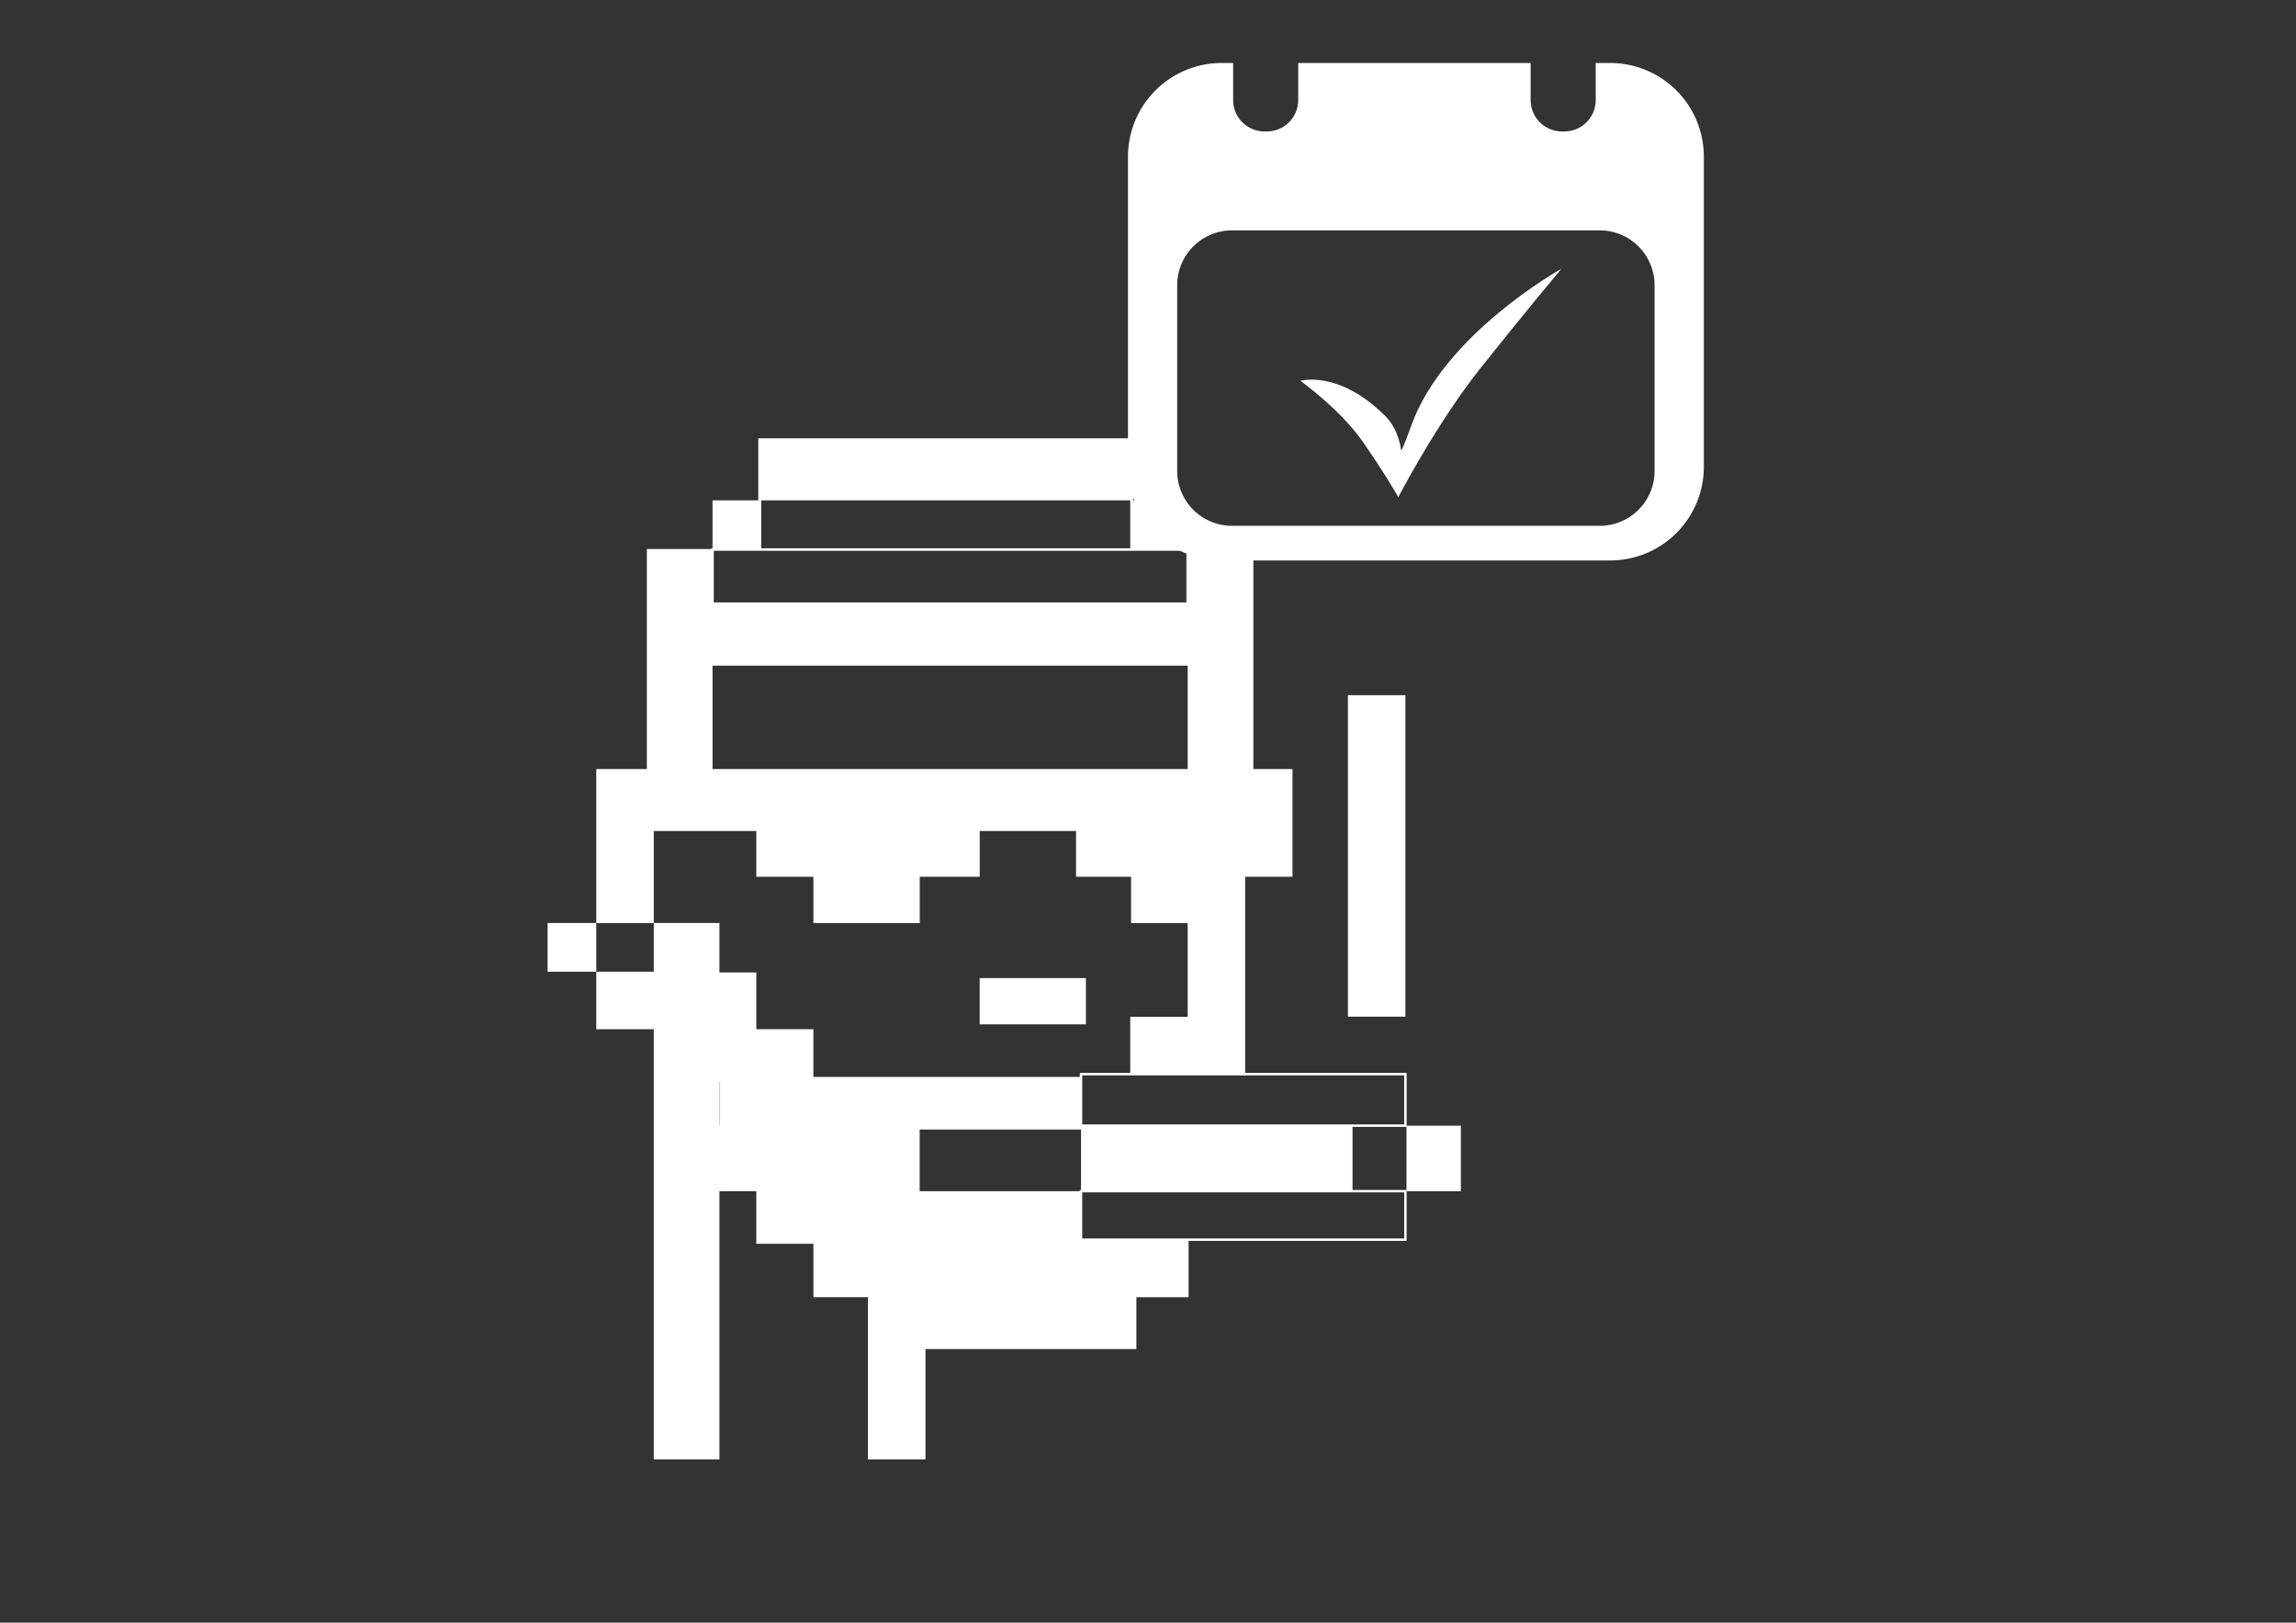 <svg id="Capa_1" data-name="Capa 1" xmlns="http://www.w3.org/2000/svg" viewBox="0 0 842 595"><rect x="0" y="0" width="842" height="595" fill="#333333" stroke="none"/><defs><style>.cls-1,.cls-2,.cls-3{fill:none;stroke:#fff;stroke-miterlimit:10;}.cls-1{stroke-width:0.9px;}.cls-2{stroke-width:0.88px;}.cls-3{stroke-width:0.92px;}.cls-4{fill:#fff;}</style></defs><rect class="cls-1" x="396.44" y="393.87" width="118.96" height="18.89"/><rect class="cls-2" x="396.44" y="436.78" width="118.96" height="17.79"/><rect class="cls-3" x="261.3" y="201.5" width="174.25" height="19.85"/><polygon class="cls-4" points="279.16 183.46 414.49 183.46 414.49 201.32 435.55 201.32 430.25 190.42 415.57 183.46 415.57 160.72 278.08 160.72 278.08 183.46 261.3 183.46 261.3 201.32 279.16 201.32 279.16 183.46"/><path class="cls-4" d="M239.76,304.71h37.6v16.78h20.93v17h39v-17h22V304.71h35.32v16.78H414.8v17h20.75v34.34H414.49v21.08h42.14V321.49H474V282H459.64V201.32H435.55v20H261.3v-20H237.21V282H218.67v56.48h21.09Zm195.79-60.63V282H261.3V244.08Z"/><rect class="cls-4" x="359.27" y="358.65" width="38.97" height="16.96"/><rect class="cls-4" x="200.81" y="338.45" width="17.86" height="17.86"/><rect class="cls-4" x="515.79" y="412.77" width="19.94" height="24.02"/><path class="cls-4" d="M396.44,394.88H298.29V377.39H277.36V356.58H263.84V338.45H239.76v17.86H218.67v21.08h21.09V535.12h24.08V436.78h13.52v19.29h20.93v19.58h20v59.47H339.4V494.67h77.34v-19h19.14V454.57H396.44V436.78H337.26V414.17h59.18v22.61H496v-24H396.44Zm-132.6,1.76h.08v16.13h-.08Z"/><rect class="cls-4" x="494.32" y="254.91" width="21.08" height="117.88"/><path class="cls-4" d="M590.49,23.1h-5.3V36.68A11.52,11.52,0,0,1,573.67,48.2h-.83a11.52,11.52,0,0,1-11.52-11.52V23.1H476.09V36.68A11.52,11.52,0,0,1,464.57,48.2h-.83a11.52,11.52,0,0,1-11.52-11.52V23.1H448a34.35,34.35,0,0,0-34.34,34.34V171.17A34.34,34.34,0,0,0,448,205.51h142.5a34.34,34.34,0,0,0,34.34-34.34V57.44A34.35,34.35,0,0,0,590.49,23.1Zm16.28,149.6a20.1,20.1,0,0,1-20.1,20.11H451.82a20.11,20.11,0,0,1-20.11-20.11V104.57a20.1,20.1,0,0,1,20.11-20.1H586.67a20.1,20.1,0,0,1,20.1,20.1Z"/><path class="cls-4" d="M476.91,139.65s14.56,10.4,22.88,22.36,13,20.28,13,20.28,14-27,30.16-47.32,29.64-36.4,29.64-36.4-43.16,23.92-55.12,57.72c-3.19,9-3.64,8.84-3.64,8.84s-.72-7.47-5.72-12.48C491,135.49,476.91,139.65,476.91,139.65Z"/></svg>
